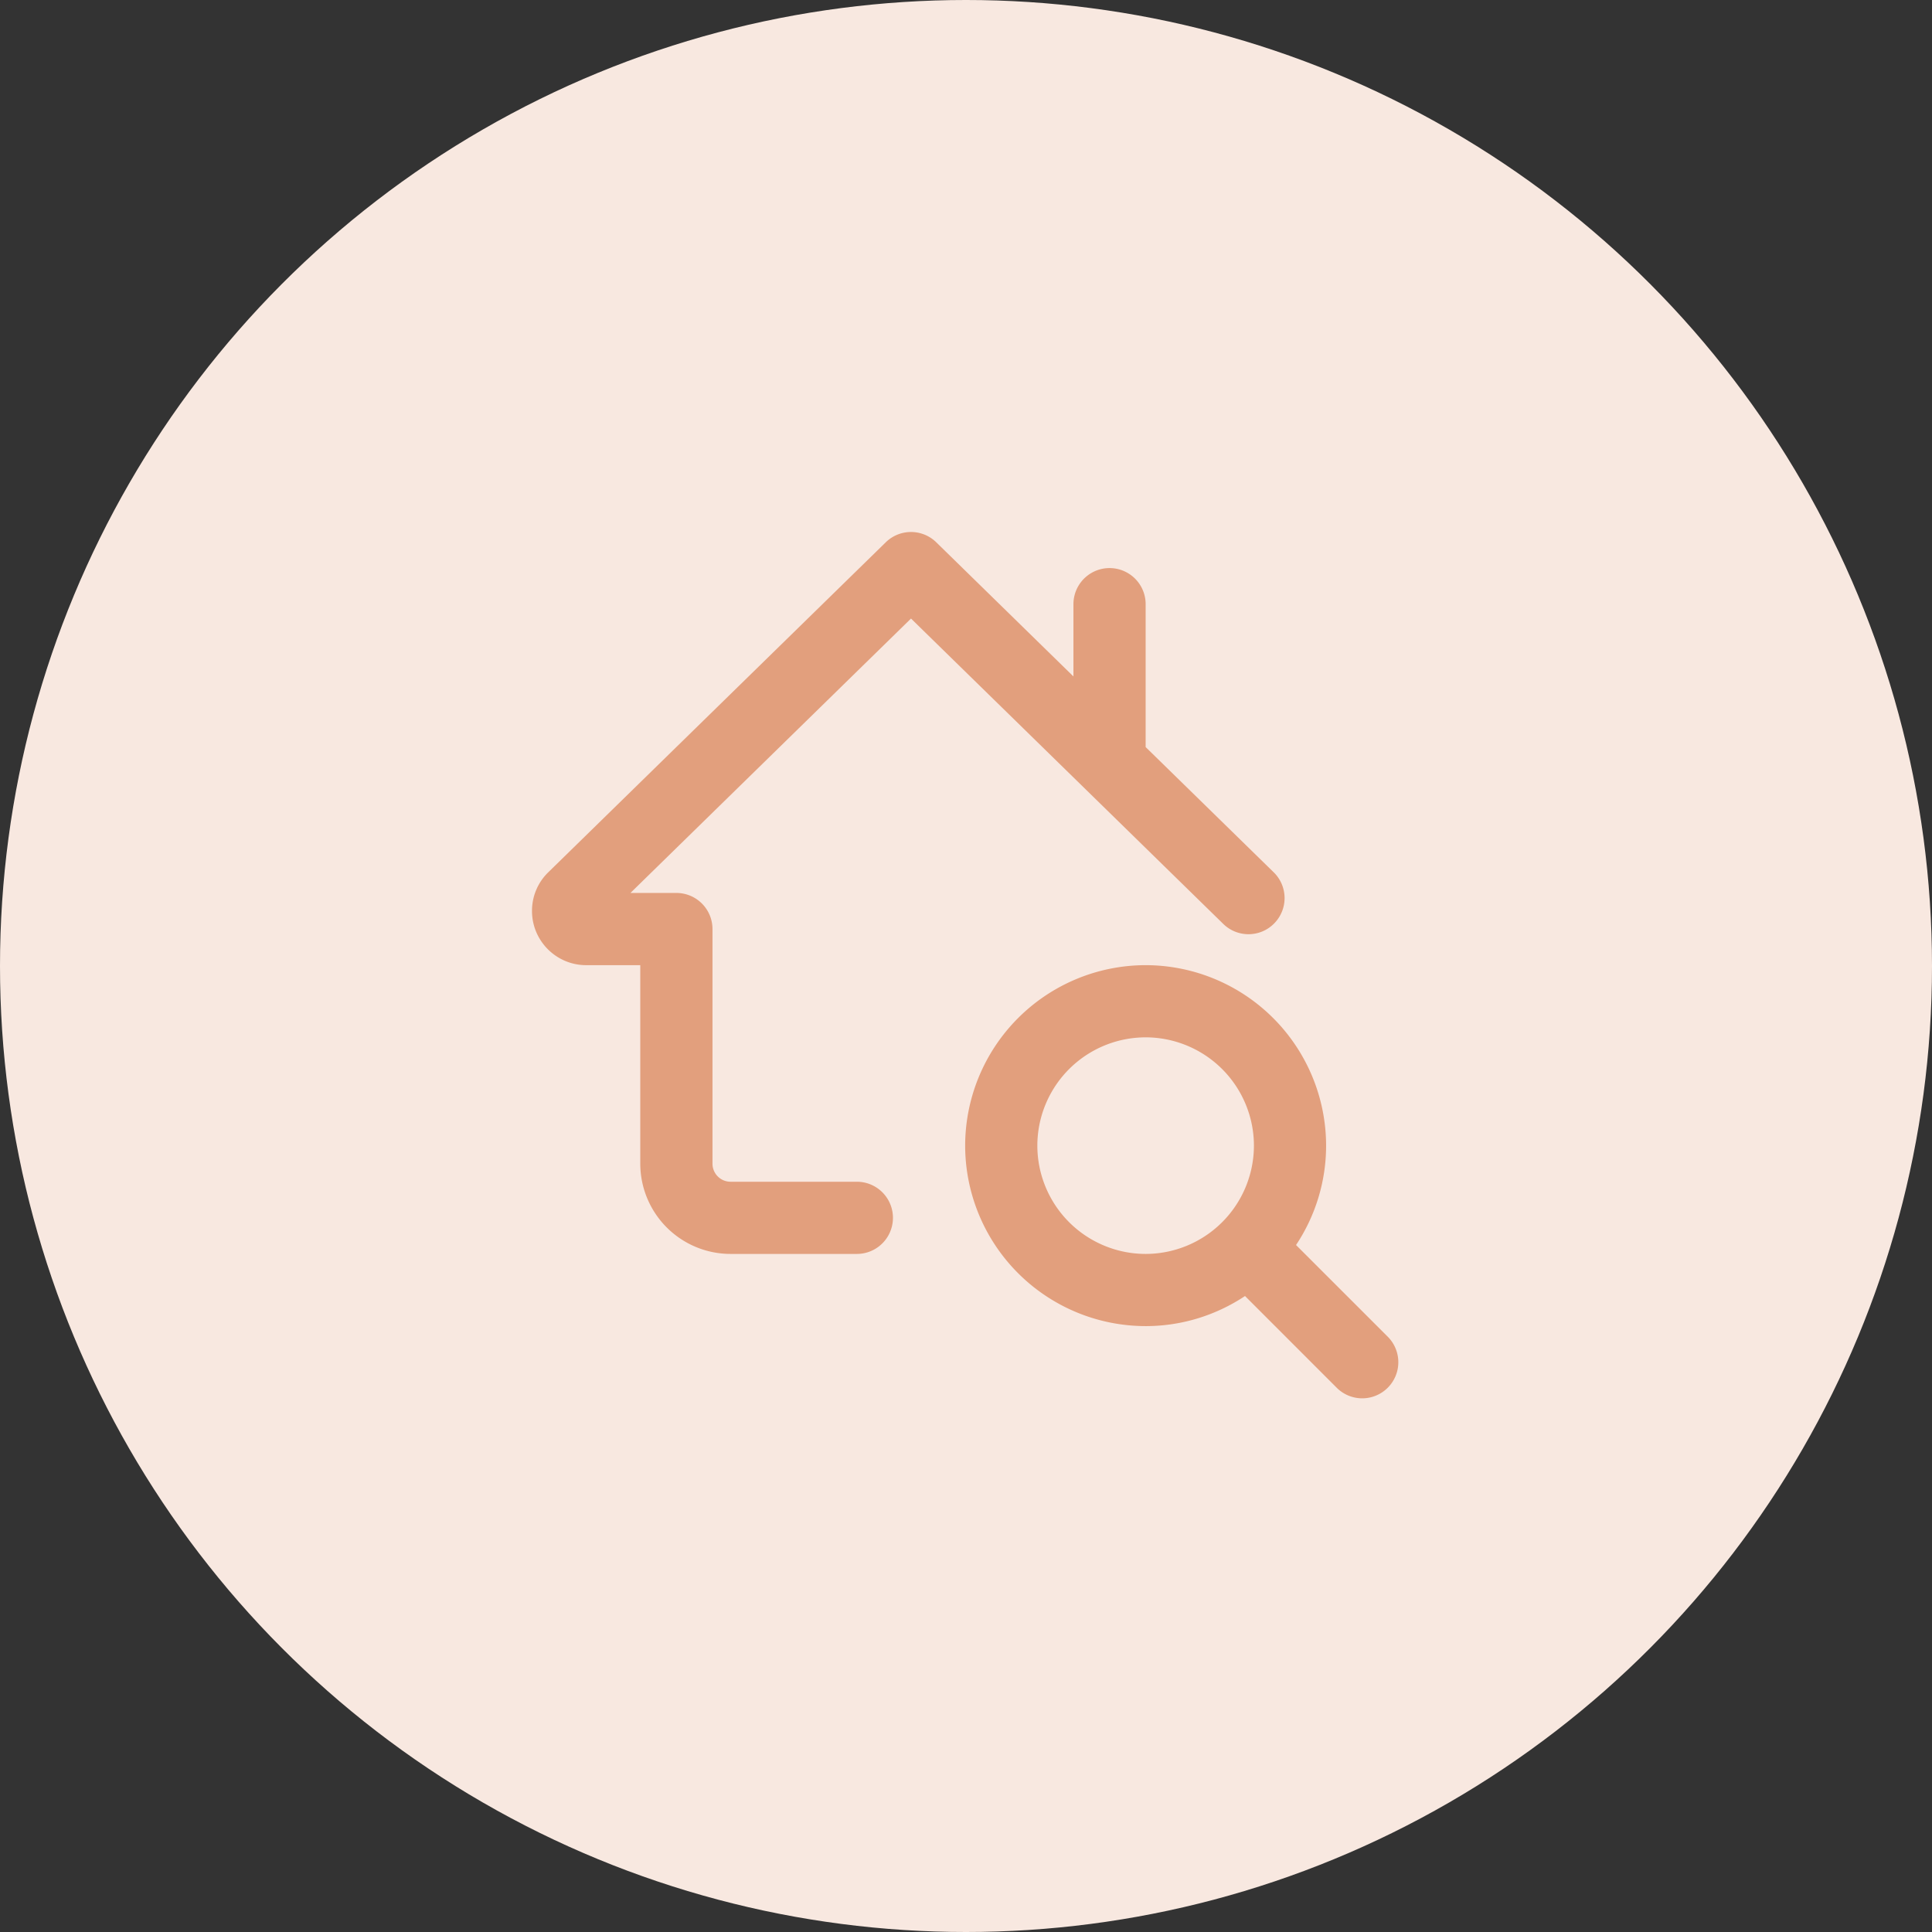 <svg width="69" height="69" xmlns="http://www.w3.org/2000/svg"><rect width="100%" height="100%" fill="#333333" stroke="none"/><g fill="none" fill-rule="evenodd"><circle fill="#F8E8E0" cx="34.5" cy="34.5" r="34.5"/><g fill="#E29F7D" fill-rule="nonzero"><path d="M49.562 47.739l-3.275-3.274a6.405 6.405 0 001.074-3.55 6.453 6.453 0 00-6.445-6.445 6.453 6.453 0 00-6.446 6.446 6.453 6.453 0 006.446 6.445c1.31 0 2.529-.398 3.549-1.074l3.274 3.275a1.288 1.288 0 001.823 0 1.288 1.288 0 000-1.823zm-8.646-2.956a3.872 3.872 0 01-3.868-3.867 3.872 3.872 0 013.868-3.868 3.872 3.872 0 013.867 3.868 3.872 3.872 0 01-3.867 3.867z"/><path d="M45.49 31.154l-4.574-4.473v-5.103a1.289 1.289 0 10-2.579 0v2.581l-4.9-4.792a1.289 1.289 0 00-1.802 0L19.58 31.154a1.916 1.916 0 00-.58 1.382c0 1.066.868 1.934 1.934 1.934h1.933v7.09a3.227 3.227 0 003.223 3.223h4.512a1.289 1.289 0 100-2.578H26.09a.646.646 0 01-.644-.645v-8.38a1.29 1.29 0 00-1.29-1.289h-1.64l10.02-9.8 11.151 10.905c.51.5 1.328.489 1.823-.02a1.287 1.287 0 00-.02-1.822z"/></g></g></svg>